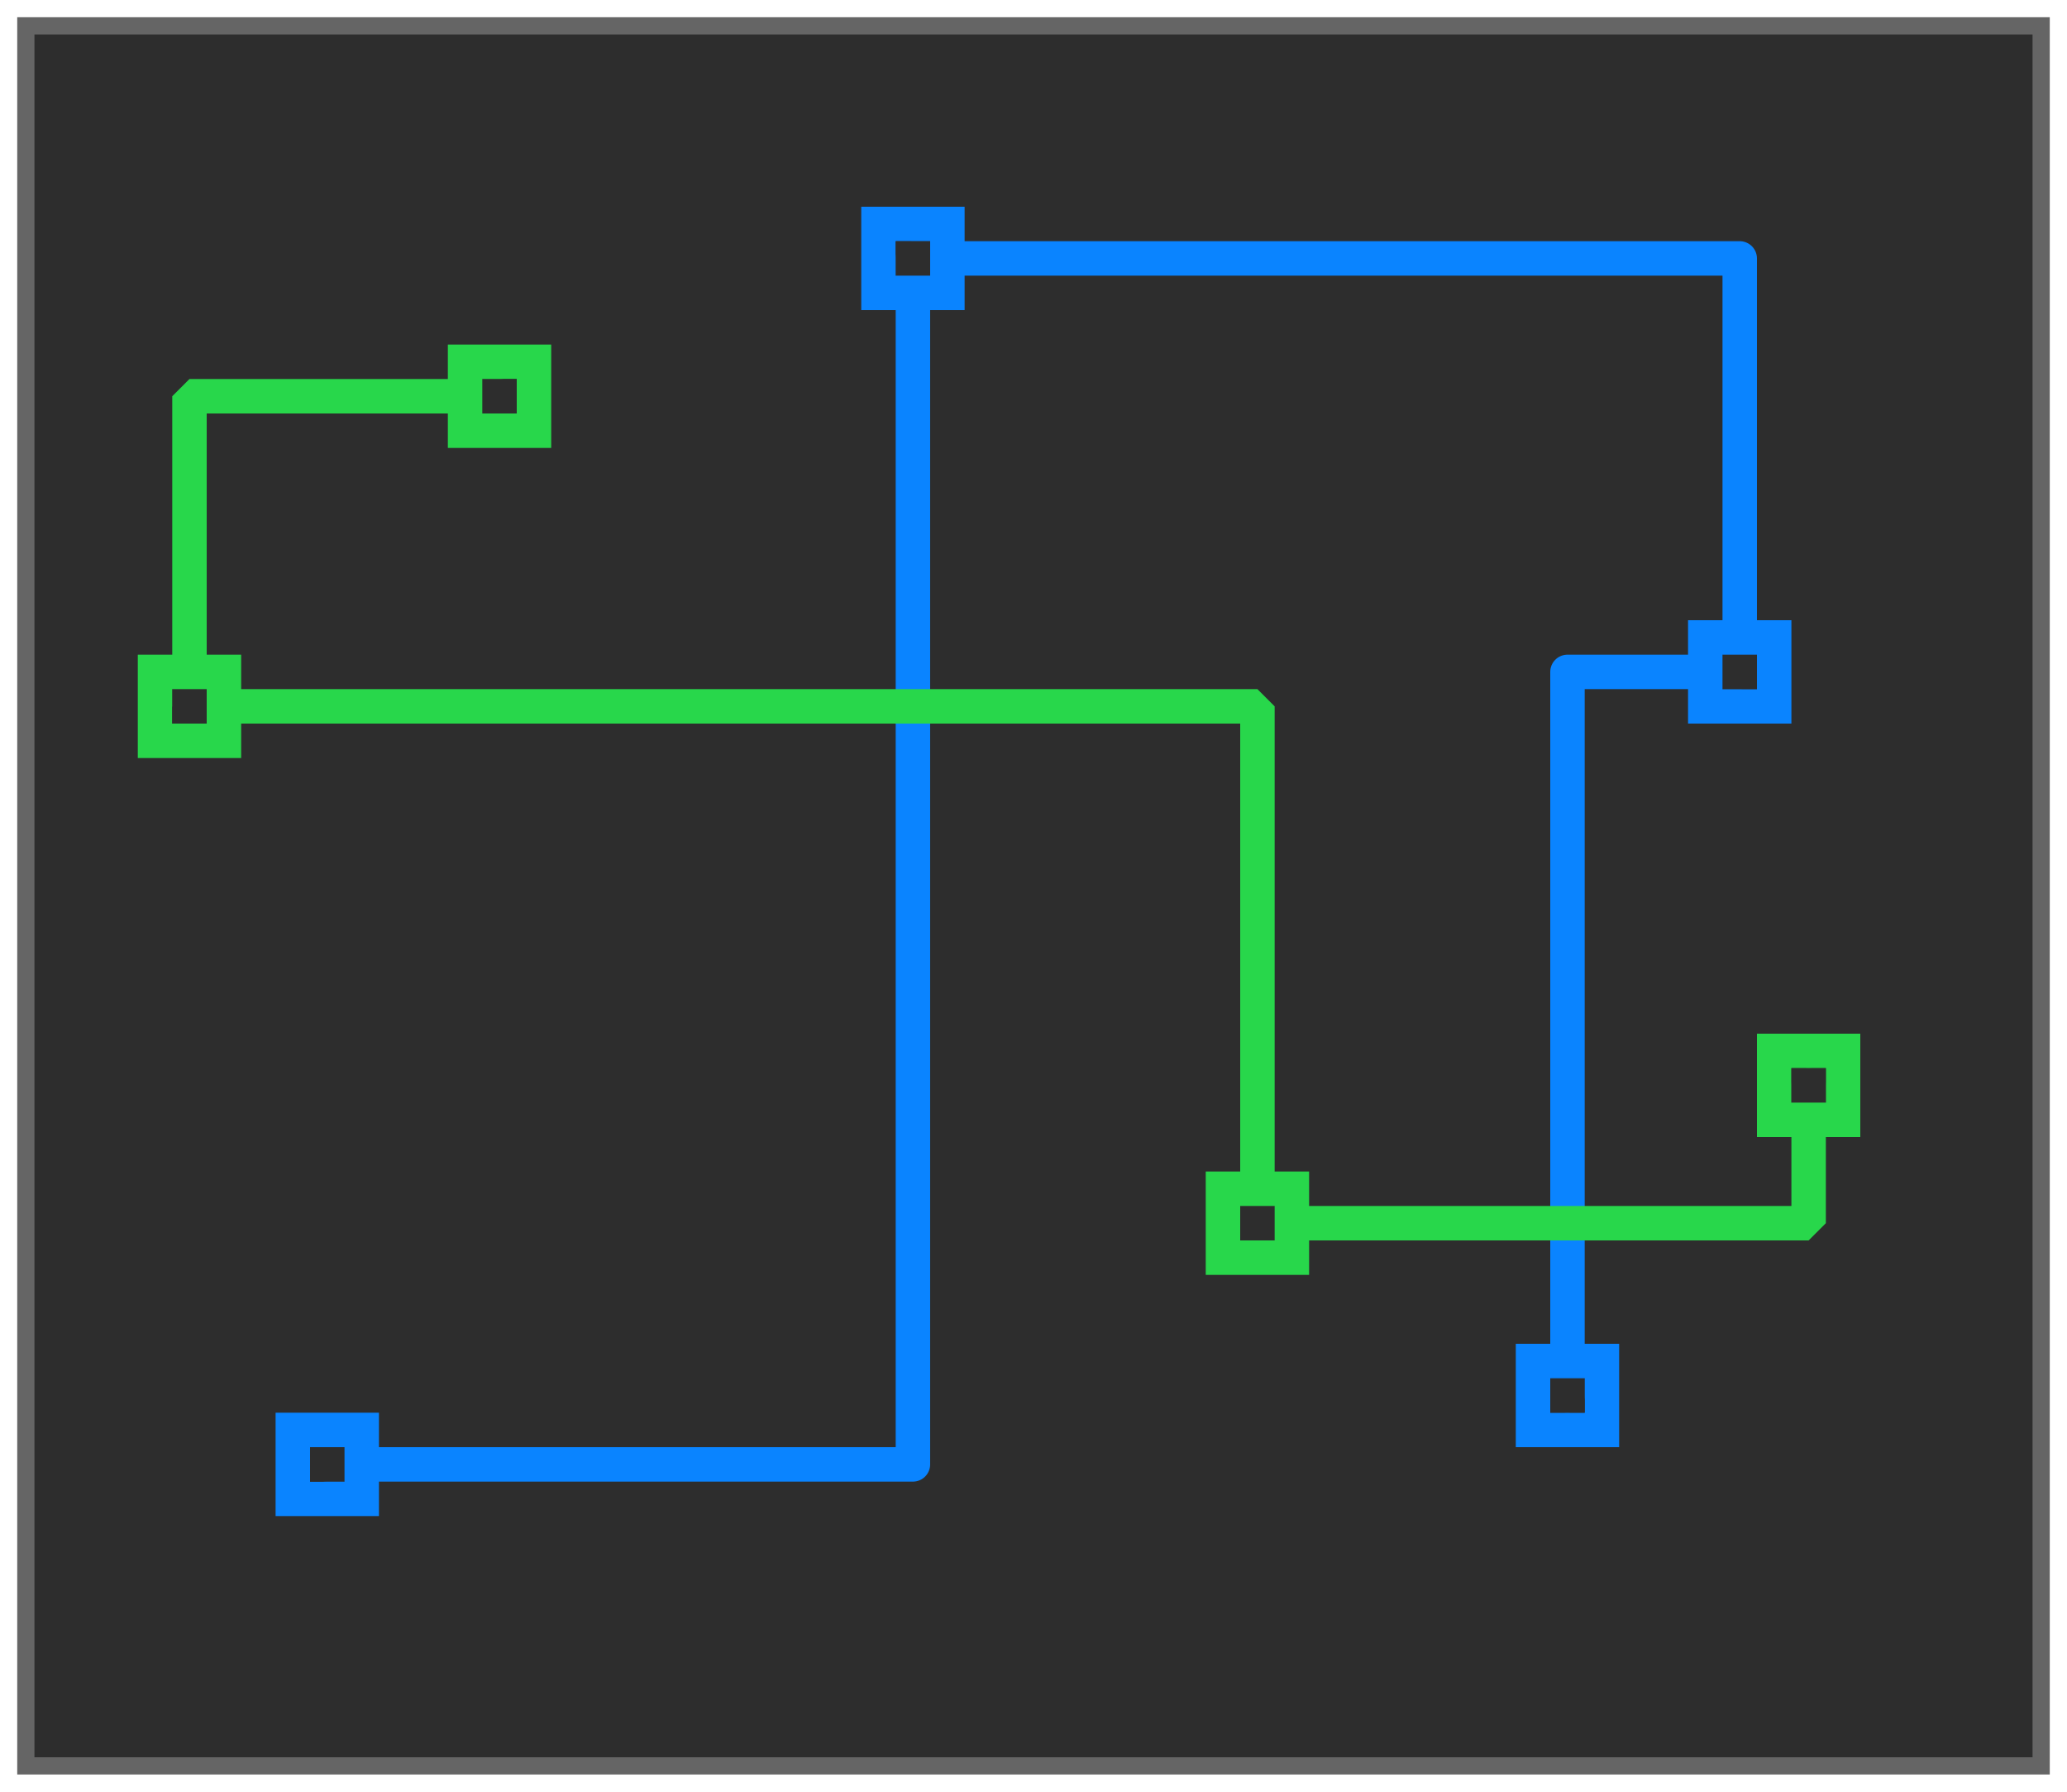 <svg height="52" viewBox="0 0 60 52" width="60" xmlns="http://www.w3.org/2000/svg" xmlns:xlink="http://www.w3.org/1999/xlink"><filter id="a" color-interpolation-filters="sRGB" height="1.052" width="1.045" x="-.022" y="-.026"><feGaussianBlur stdDeviation=".555"/></filter><path d="m.5.5h59v51h-59z" fill="#656565" filter="url(#a)"/><path d="m1 1h58v50h-58z" fill="#2d2d2d"/><path d="m8 41v3h3v-3zm1 1h1v1h-1z" fill="#0a84ff"/><g fill="#28d74b"><path d="m13 10v3h3v-3zm1 1h1v1h-1z"/><path d="m4 19v3h3v-3zm1 1h1v1h-1z"/><path d="m35 34v3h3v-3zm1 1h1v1h-1z"/><path d="m51 30v3h3v-3zm1 1h1v1h-1z"/></g><path d="m25 6v3h3v-3zm1 1h1v1h-1z" fill="#0a84ff"/><path d="m49 18v3h3v-3zm1 1h1v1h-1z" fill="#0a84ff"/><path d="m9.5 42.5h17v-35h24v12h-5v21" fill="none" stroke="#0a84ff" stroke-linecap="round" stroke-linejoin="round"/><path d="m44 39v3h3v-3zm1 1h1v1h-1z" fill="#0a84ff"/><path d="m14.5 11.5h-9v9h31v15h16v-4" fill="none" stroke="#28d74b" stroke-linecap="round" stroke-linejoin="bevel"/><g fill="#2d2d2d"><path d="m26 7h1v1h-1z"/><path d="m14 11h1v1h-1z"/><path d="m5 20h1v1h-1z"/><path d="m36 35h1v1h-1z"/><path d="m50 19h1v1h-1z"/><path d="m52 31h1v1h-1z"/><path d="m45 40h1v1h-1z"/><path d="m9 42h1v1h-1z"/></g></svg>
